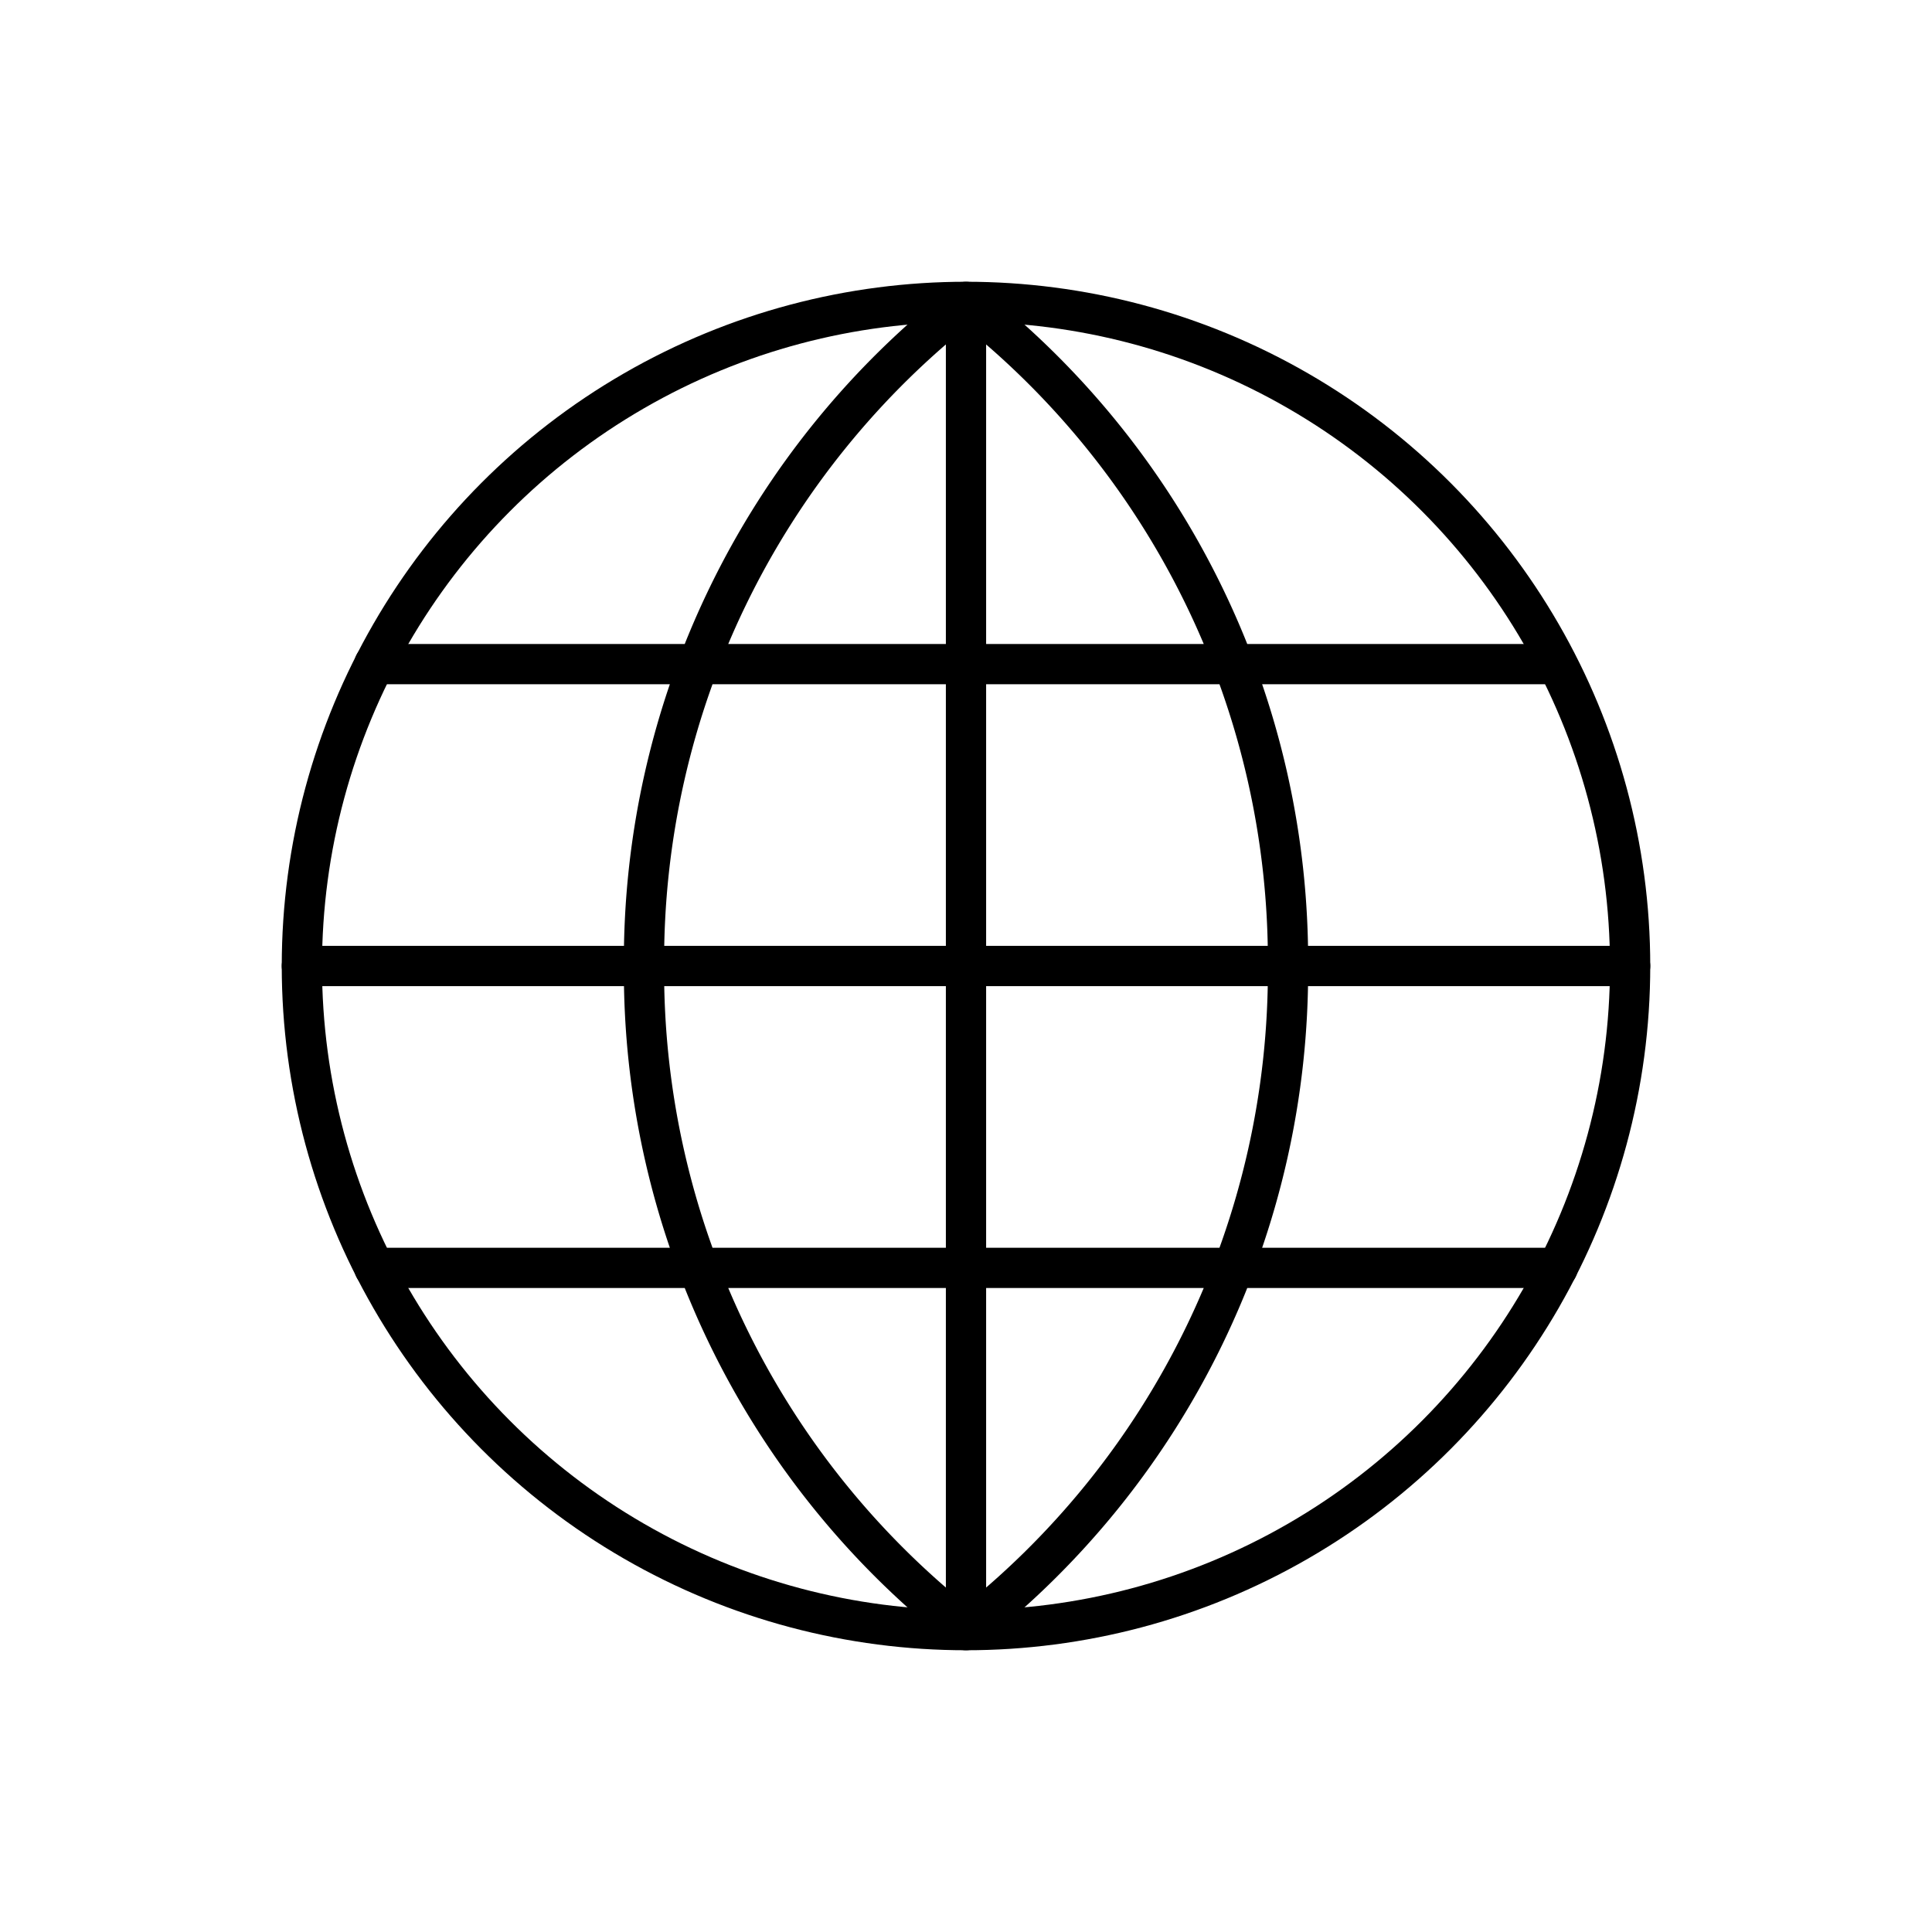 <svg xmlns="http://www.w3.org/2000/svg" viewBox="0 0 96 96"><g fill="none" stroke="currentColor" stroke-linecap="round" stroke-linejoin="round" stroke-width="2"><path d="M48 15v66m33-33H15m62.34-15H18.6m58.8 30H18.6M48 15a41.52 41.52 0 0 0-16 33 41.52 41.52 0 0 0 16 33 41.52 41.52 0 0 0 16-33 41.52 41.52 0 0 0-16-33z"/><circle cx="48" cy="48" r="33"/></g></svg>